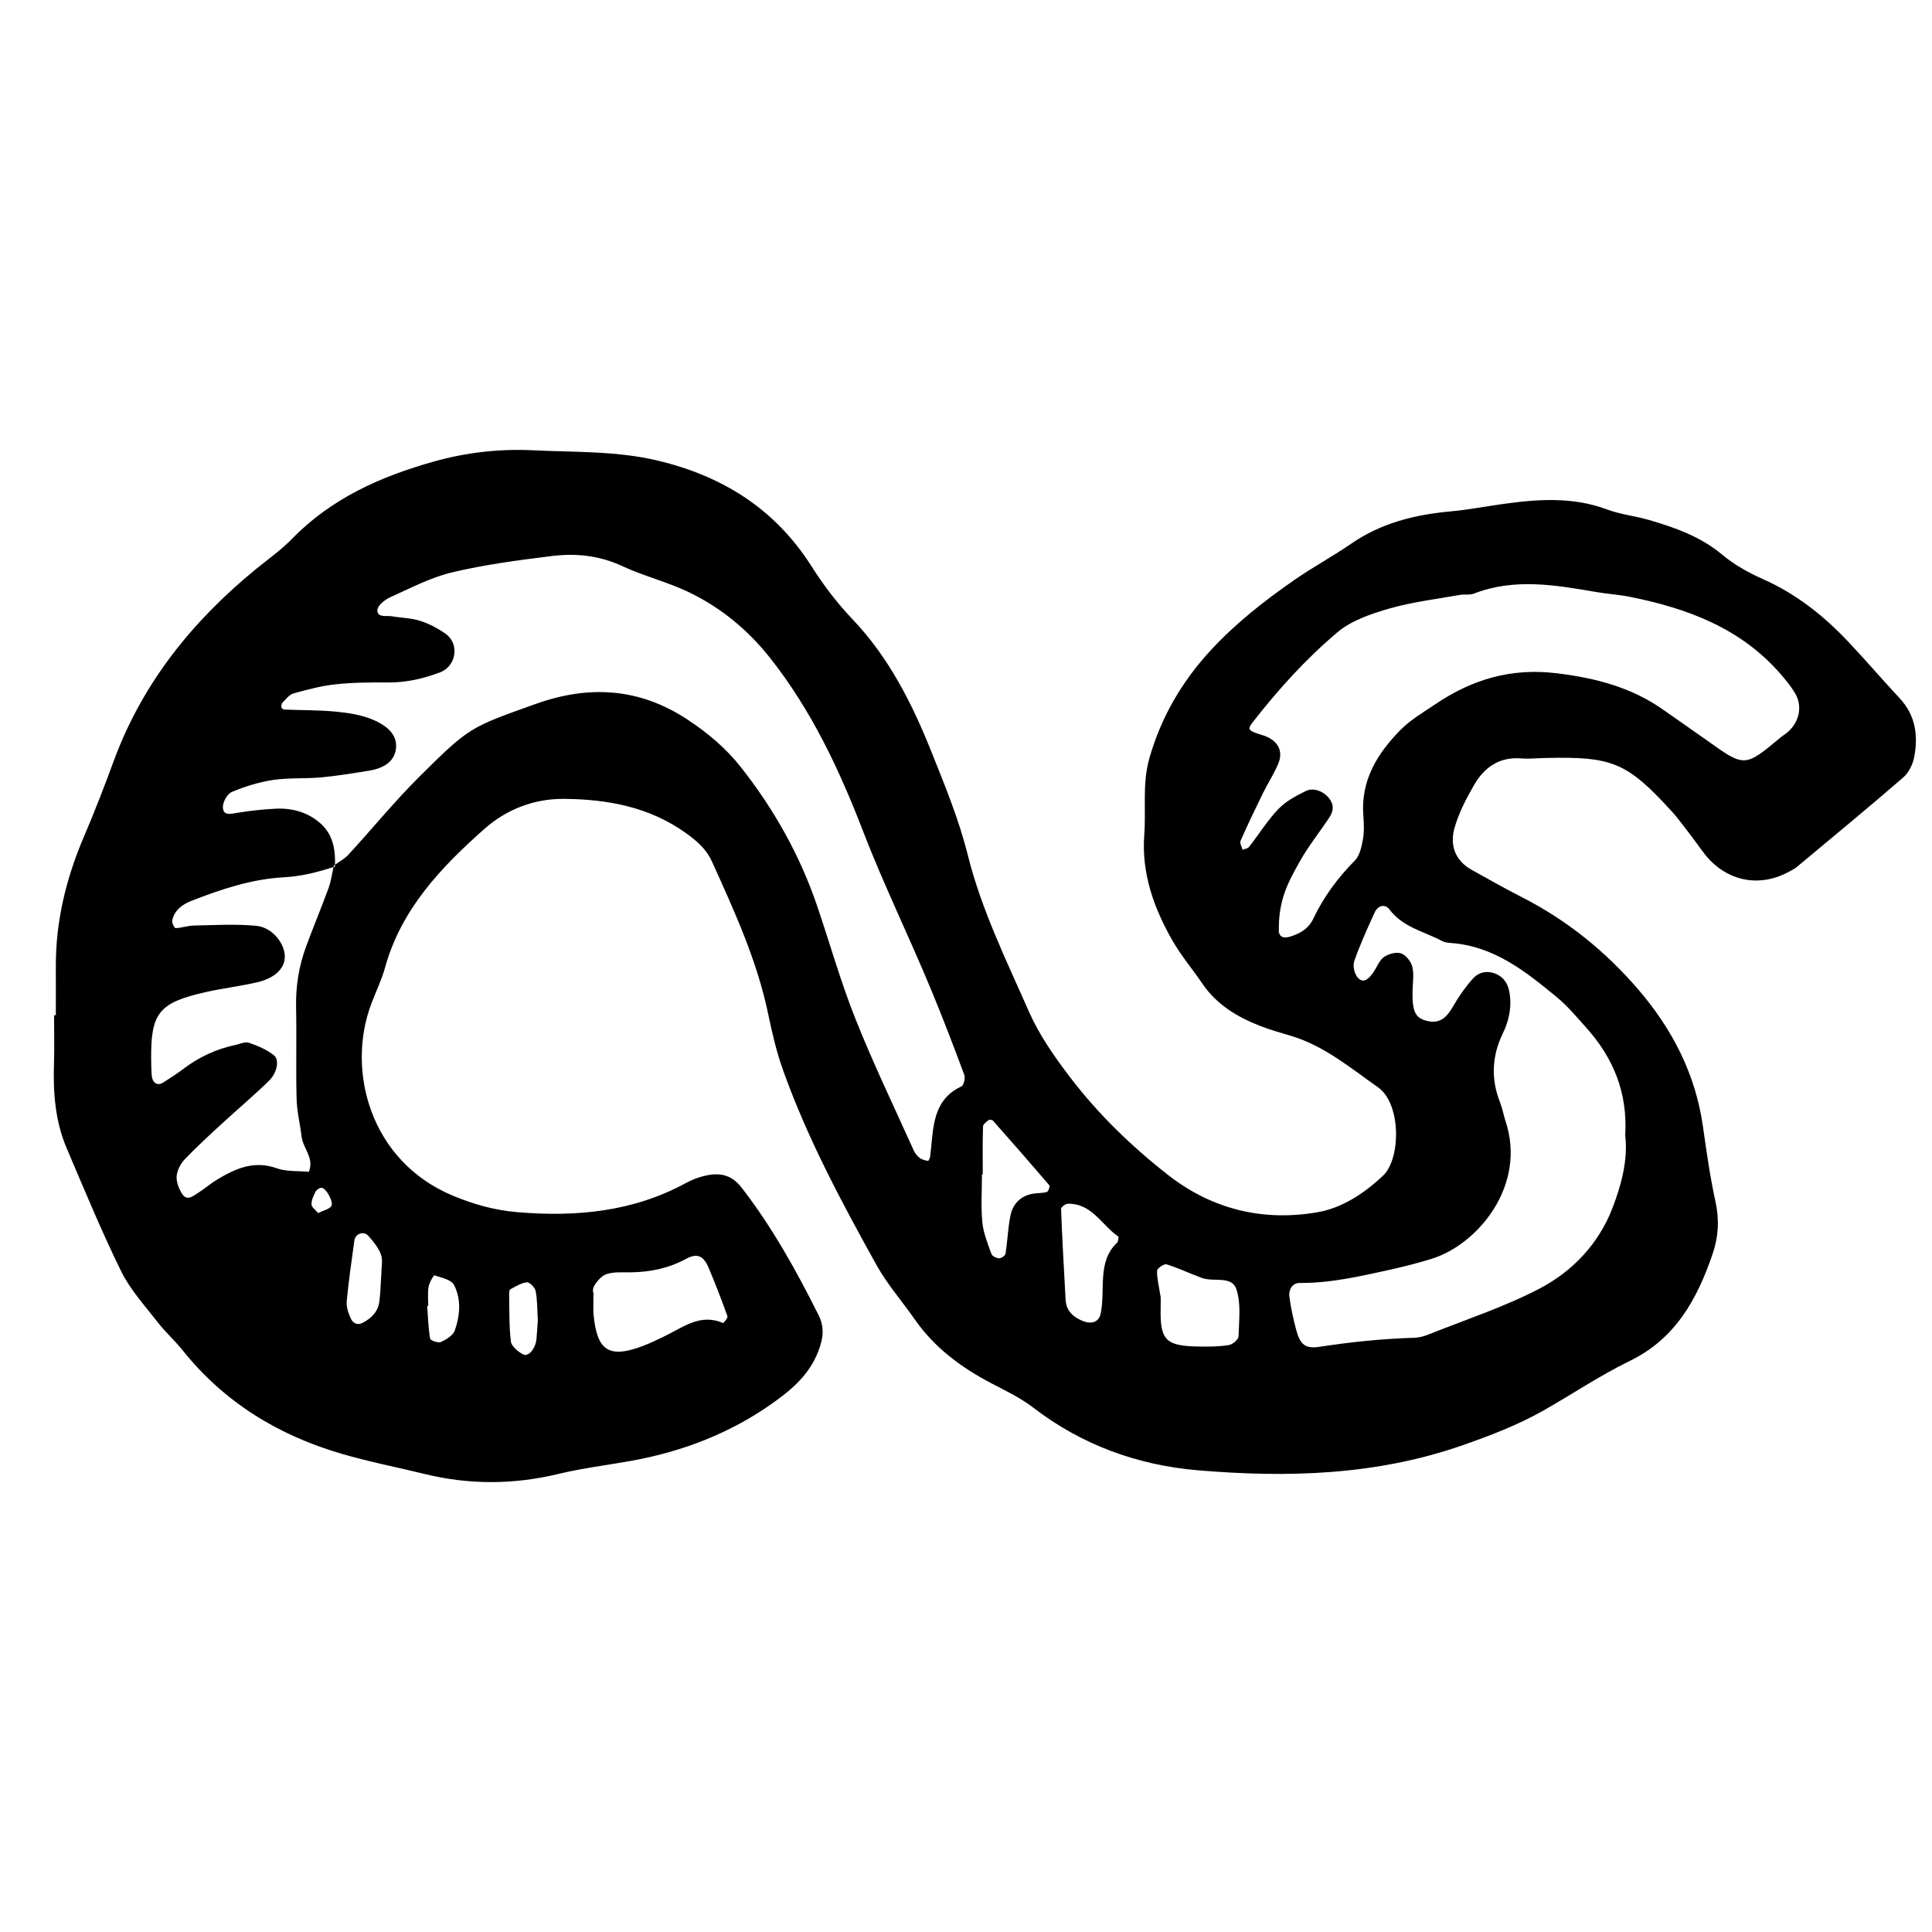 <?xml version="1.0" encoding="utf-8"?>
<!-- Generator: Adobe Illustrator 16.0.0, SVG Export Plug-In . SVG Version: 6.00 Build 0)  -->
<!DOCTYPE svg PUBLIC "-//W3C//DTD SVG 1.1//EN" "http://www.w3.org/Graphics/SVG/1.1/DTD/svg11.dtd">
<svg version="1.1" id="Layer_1" xmlns="http://www.w3.org/2000/svg" xmlns:xlink="http://www.w3.org/1999/xlink" x="0px" y="0px"
	 width="120px" height="120px" viewBox="0 0 120 120" style="enable-background:new 0 0 120 120;" xml:space="preserve">
<g id="lastfm">
	<g>
		<path style="fill-rule:evenodd;clip-rule:evenodd;" d="M118,43.379c-1.084-1.165-2.121-2.376-3.213-3.533
			c-1.515-1.604-3.217-2.953-5.26-3.864c-0.902-0.4-1.798-0.896-2.552-1.525c-1.342-1.125-2.919-1.684-4.546-2.159
			c-0.859-0.25-1.77-0.34-2.603-0.652c-2.135-0.798-4.296-0.647-6.478-0.342c-1.08,0.151-2.154,0.358-3.239,0.458
			c-2.216,0.202-4.305,0.715-6.171,2c-1.146,0.788-2.379,1.455-3.525,2.248c-1.884,1.306-3.685,2.719-5.246,4.417
			c-1.779,1.938-3.062,4.144-3.783,6.691c-0.445,1.577-0.193,3.169-0.312,4.75c-0.175,2.388,0.593,4.519,1.739,6.531
			c0.539,0.948,1.256,1.792,1.871,2.697c0.878,1.291,2.142,2.059,3.553,2.613c0.646,0.256,1.322,0.438,1.987,0.641
			c2.047,0.623,3.661,1.984,5.364,3.18c1.46,1.023,1.422,4.437,0.329,5.48c-1.168,1.11-2.556,2.025-4.104,2.289
			c-3.38,0.576-6.535-0.184-9.275-2.331c-2.28-1.786-4.354-3.798-6.104-6.102c-0.961-1.263-1.893-2.6-2.526-4.039
			c-1.396-3.177-2.938-6.293-3.791-9.707c-0.551-2.209-1.429-4.346-2.28-6.468c-1.189-2.969-2.631-5.82-4.862-8.166
			c-0.97-1.019-1.806-2.115-2.554-3.293c-2.254-3.553-5.487-5.611-9.566-6.584c-2.564-0.611-5.141-0.514-7.717-0.64
			c-2.097-0.102-4.164,0.127-6.204,0.702c-3.306,0.931-6.35,2.288-8.794,4.797c-0.691,0.709-1.518,1.286-2.286,1.917
			c-3.92,3.217-7.006,7.048-8.779,11.858c-0.582,1.585-1.191,3.162-1.856,4.715c-1.113,2.595-1.764,5.277-1.749,8.108
			c0.005,0.996,0,1.992,0,2.99H3.358c0,0.994,0.027,1.993-0.005,2.987c-0.06,1.81,0.072,3.593,0.788,5.274
			c1.093,2.561,2.155,5.141,3.38,7.637c0.56,1.141,1.458,2.123,2.248,3.141c0.487,0.629,1.087,1.166,1.584,1.786
			c2.58,3.222,5.931,5.264,9.847,6.41c1.712,0.502,3.473,0.845,5.209,1.269c2.756,0.67,5.5,0.655,8.264-0.009
			c1.447-0.348,2.933-0.534,4.401-0.792c3.282-0.576,6.324-1.74,9.039-3.695c1.14-0.816,2.166-1.729,2.702-3.105
			c0.311-0.79,0.42-1.493,0.025-2.283c-1.385-2.764-2.875-5.453-4.777-7.91c-0.674-0.868-1.451-0.947-2.37-0.715
			c-0.383,0.096-0.76,0.248-1.107,0.438c-3.275,1.778-6.79,2.105-10.43,1.803c-1.413-0.116-2.735-0.486-4.029-1.027
			c-5.145-2.146-6.632-7.787-5.061-11.928c0.28-0.743,0.636-1.465,0.847-2.229c1.002-3.633,3.468-6.223,6.169-8.619
			c1.379-1.224,3.097-1.882,4.932-1.87c2.715,0.021,5.342,0.495,7.632,2.155c0.664,0.482,1.228,0.972,1.573,1.733
			c1.396,3.082,2.808,6.155,3.5,9.5c0.242,1.165,0.515,2.336,0.915,3.455c1.509,4.228,3.623,8.178,5.795,12.09
			c0.671,1.211,1.605,2.271,2.401,3.414c1.231,1.762,2.895,2.986,4.777,3.969c0.879,0.458,1.793,0.896,2.573,1.497
			c3.017,2.321,6.485,3.569,10.191,3.887c5.566,0.475,11.116,0.327,16.502-1.562c1.698-0.595,3.361-1.232,4.925-2.109
			c1.82-1.024,3.56-2.209,5.433-3.119c2.847-1.387,4.185-3.844,5.14-6.637c0.362-1.053,0.43-2.113,0.186-3.229
			c-0.338-1.554-0.562-3.132-0.785-4.704c-0.463-3.258-1.906-6.047-4.027-8.514c-2.035-2.366-4.422-4.293-7.212-5.717
			c-1.062-0.542-2.104-1.131-3.144-1.713c-1.018-0.571-1.338-1.529-1.055-2.557c0.258-0.94,0.729-1.84,1.22-2.695
			c0.635-1.102,1.575-1.77,2.944-1.657c0.492,0.04,0.994-0.016,1.492-0.027c4.16-0.1,5.064,0.272,7.832,3.302
			c0.468,0.512,0.867,1.087,1.295,1.636c0.367,0.473,0.686,0.989,1.096,1.413c1.342,1.377,3.195,1.637,4.874,0.729
			c0.176-0.093,0.36-0.184,0.513-0.307c2.213-1.848,4.441-3.681,6.619-5.568c0.344-0.298,0.594-0.823,0.68-1.282
			C119.146,45.678,118.977,44.429,118,43.379z M36.909,79.864c0.178-0.302,0.476-0.642,0.792-0.737
			c0.462-0.141,0.984-0.092,1.482-0.1c1.211-0.017,2.356-0.252,3.438-0.841c0.671-0.363,1.07-0.19,1.377,0.523
			c0.431,1.003,0.816,2.021,1.185,3.044c0.037,0.1-0.247,0.436-0.276,0.423c-1.418-0.618-2.486,0.271-3.633,0.821
			c-0.449,0.212-0.895,0.438-1.36,0.61c-2.091,0.782-2.836,0.3-3.049-1.971c-0.027-0.296-0.003-0.597-0.003-1.431
			C36.843,80.444,36.774,80.096,36.909,79.864z M31.699,80.08c0.333-0.172,0.671-0.397,1.023-0.432
			c0.173-0.016,0.507,0.32,0.549,0.539c0.109,0.58,0.096,1.184,0.134,1.814c-0.024,0.363-0.045,0.76-0.083,1.154
			c-0.057,0.617-0.504,1.15-0.842,0.965c-0.311-0.17-0.711-0.5-0.748-0.8c-0.116-0.976-0.089-1.973-0.109-2.96
			C31.623,80.265,31.641,80.112,31.699,80.08z M26.618,79.938c0.044-0.266,0.318-0.738,0.36-0.726
			c0.435,0.147,1.047,0.266,1.22,0.597c0.462,0.887,0.376,1.9,0.051,2.829c-0.109,0.312-0.531,0.562-0.868,0.718
			c-0.164,0.076-0.646-0.096-0.665-0.209c-0.113-0.668-0.133-1.356-0.184-2.036c0.021-0.002,0.045-0.002,0.067-0.002
			C26.6,80.717,26.555,80.318,26.618,79.938z M20.569,74.93c-0.162,0.189-0.473,0.249-0.815,0.414
			c-0.151-0.189-0.4-0.359-0.405-0.536c-0.009-0.263,0.124-0.547,0.252-0.792c0.061-0.118,0.255-0.25,0.379-0.238
			C20.278,73.805,20.754,74.712,20.569,74.93z M22.878,76.76c0.312,0.347,0.625,0.734,0.784,1.162
			c0.128,0.342,0.025,0.768,0.025,1.16c-0.039,0.587-0.051,1.172-0.124,1.754c-0.08,0.631-0.48,1.034-1.035,1.325
			c-0.356,0.188-0.611-0.006-0.726-0.241c-0.162-0.333-0.296-0.74-0.266-1.099c0.117-1.263,0.304-2.521,0.475-3.778
			C22.069,76.628,22.592,76.439,22.878,76.76z M59.715,67.48c-1.394,0.633-1.688,1.858-1.821,3.19
			c-0.038,0.393-0.074,0.79-0.124,1.183c-0.013,0.092-0.102,0.26-0.127,0.254c-0.174-0.036-0.367-0.073-0.505-0.178
			c-0.155-0.113-0.297-0.282-0.377-0.455c-1.222-2.721-2.522-5.41-3.625-8.182c-0.92-2.305-1.593-4.706-2.395-7.061
			c-1.071-3.135-2.676-5.979-4.722-8.579c-0.935-1.186-2.067-2.135-3.33-2.967c-2.98-1.962-6.115-2.141-9.403-0.966
			c-4.086,1.46-4.12,1.427-7.224,4.508c-1.549,1.54-2.937,3.244-4.418,4.855c-0.231,0.252-0.546,0.427-0.835,0.625
			c-0.001,0.04,0,0.079-0.001,0.119c-0.032,0.01-0.063,0.019-0.094,0.028c-0.095,0.441-0.159,0.893-0.31,1.313
			c-0.442,1.211-0.942,2.4-1.387,3.61c-0.453,1.222-0.655,2.484-0.627,3.796c0.04,1.888-0.018,3.779,0.031,5.666
			c0.02,0.785,0.215,1.564,0.309,2.348c0.089,0.746,0.811,1.361,0.451,2.196c-0.669-0.063-1.384,0-1.997-0.22
			c-1.391-0.498-2.533,0.006-3.664,0.682c-0.424,0.254-0.802,0.585-1.22,0.85c-0.312,0.195-0.689,0.535-0.993,0.051
			c-0.199-0.318-0.366-0.736-0.335-1.094c0.031-0.364,0.246-0.777,0.508-1.051c0.749-0.785,1.556-1.521,2.358-2.258
			c0.95-0.874,1.94-1.705,2.862-2.606c0.524-0.511,0.673-1.313,0.3-1.603c-0.445-0.346-1-0.583-1.54-0.766
			c-0.246-0.08-0.577,0.079-0.866,0.143c-1.184,0.252-2.253,0.756-3.219,1.49c-0.395,0.299-0.814,0.566-1.232,0.832
			c-0.388,0.246-0.697,0.027-0.726-0.51C9.4,66.43,9.393,66.131,9.389,65.834c-0.031-2.92,0.466-3.553,3.39-4.213
			c1.063-0.24,2.154-0.365,3.214-0.614c1.173-0.278,1.784-0.958,1.689-1.746c-0.098-0.8-0.835-1.673-1.784-1.76
			c-1.278-0.118-2.573-0.038-3.856-0.014c-0.38,0.009-0.754,0.147-1.133,0.16c-0.071,0.004-0.244-0.327-0.214-0.471
			c0.138-0.642,0.627-0.999,1.194-1.222c1.854-0.724,3.746-1.356,5.745-1.464c1.075-0.056,2.076-0.316,3.079-0.635
			c0.007-0.031,0.012-0.064,0.02-0.096c0.024-0.018,0.051-0.034,0.076-0.051c0.023-0.983-0.137-1.908-0.941-2.598
			c-0.798-0.685-1.754-0.933-2.778-0.878c-0.791,0.04-1.583,0.127-2.364,0.256c-0.413,0.067-0.871,0.194-0.882-0.354
			c-0.008-0.322,0.278-0.831,0.562-0.948c0.814-0.338,1.68-0.609,2.553-0.74c0.98-0.146,1.989-0.071,2.982-0.16
			c0.986-0.091,1.968-0.254,2.946-0.411c0.842-0.132,1.622-0.504,1.711-1.411c0.089-0.903-0.679-1.437-1.395-1.746
			c-0.709-0.305-1.519-0.437-2.296-0.512c-1.082-0.106-2.177-0.09-3.266-0.133c-0.062-0.003-0.164-0.102-0.169-0.166
			c-0.011-0.089,0.022-0.216,0.083-0.278c0.211-0.204,0.415-0.487,0.671-0.559c0.858-0.236,1.728-0.471,2.607-0.565
			c1.085-0.117,2.189-0.124,3.284-0.115c1.118,0.007,2.18-0.238,3.208-0.625c1.027-0.386,1.232-1.782,0.349-2.402
			c-0.482-0.34-1.023-0.625-1.582-0.803c-0.56-0.179-1.174-0.181-1.76-0.281c-0.336-0.058-0.905,0.108-0.893-0.391
			c0.009-0.274,0.462-0.64,0.795-0.789c1.266-0.569,2.521-1.235,3.857-1.551c2.027-0.481,4.107-0.754,6.178-1.011
			c1.491-0.184,2.955-0.039,4.375,0.622c1.347,0.628,2.822,0.985,4.158,1.631c1.984,0.96,3.647,2.325,5.042,4.091
			c2.564,3.248,4.293,6.932,5.758,10.737c1.29,3.346,2.868,6.561,4.237,9.867c0.724,1.744,1.397,3.509,2.057,5.28
			C59.969,66.962,59.859,67.414,59.715,67.48z M65.02,74.037c-0.281,0.078-0.588,0.059-0.877,0.109
			c-0.773,0.139-1.242,0.642-1.386,1.375c-0.153,0.771-0.179,1.568-0.303,2.349c-0.019,0.12-0.263,0.29-0.392,0.285
			c-0.171-0.005-0.436-0.132-0.482-0.269c-0.23-0.643-0.5-1.297-0.564-1.963c-0.094-0.984-0.025-1.985-0.025-2.979h0.049
			c0-0.992-0.014-1.985,0.018-2.978c0.004-0.141,0.211-0.288,0.351-0.399c0.048-0.039,0.214-0.018,0.265,0.037
			c1.179,1.334,2.354,2.672,3.508,4.027C65.229,73.688,65.109,74.01,65.02,74.037z M69.42,77.152
			c-1.305,1.198-0.743,2.922-1.055,4.437c-0.109,0.53-0.566,0.69-1.146,0.446c-0.602-0.255-0.994-0.64-1.033-1.312
			c-0.104-1.88-0.209-3.761-0.282-5.641c-0.003-0.104,0.274-0.312,0.423-0.315c1.498-0.033,2.105,1.34,3.139,2.04
			C69.499,76.83,69.446,76.98,69.42,77.152z M76.928,83.002c-0.005,0.193-0.355,0.499-0.587,0.539
			c-0.58,0.099-1.181,0.103-1.774,0.096c-2.105-0.024-2.52-0.329-2.477-2.346c0.006-0.297,0.002-0.596,0.002-0.717
			c-0.104-0.664-0.234-1.152-0.227-1.639c0.002-0.148,0.439-0.455,0.588-0.407c0.754,0.234,1.471,0.584,2.215,0.853
			c0.716,0.259,1.836-0.162,2.123,0.688C77.094,80.963,76.954,82.018,76.928,83.002z M96.674,61.918
			c0.688,0.564,1.271,1.264,1.866,1.932c1.663,1.857,2.562,4.007,2.406,6.668c0.178,1.501-0.231,3.064-0.802,4.539
			c-0.855,2.205-2.474,3.912-4.521,4.98c-2.191,1.145-4.572,1.92-6.877,2.843c-0.273,0.109-0.576,0.2-0.867,0.21
			c-1.986,0.057-3.961,0.262-5.928,0.562c-0.893,0.137-1.206-0.147-1.453-1.091c-0.174-0.671-0.329-1.354-0.414-2.04
			c-0.051-0.42,0.191-0.839,0.643-0.835c1.91,0.015,3.747-0.411,5.59-0.817c0.871-0.193,1.74-0.414,2.596-0.678
			c2.878-0.887,5.93-4.562,4.598-8.557c-0.123-0.376-0.188-0.776-0.333-1.144c-0.581-1.46-0.521-2.888,0.163-4.298
			c0.4-0.826,0.576-1.697,0.402-2.61c-0.098-0.513-0.37-0.921-0.879-1.114c-0.521-0.2-1.026-0.079-1.369,0.303
			c-0.461,0.514-0.869,1.09-1.213,1.688c-0.377,0.654-0.778,1.157-1.631,0.955c-0.754-0.181-0.941-0.579-0.915-1.892
			c0.013-0.495,0.1-1.014-0.017-1.479c-0.081-0.328-0.4-0.729-0.699-0.828c-0.311-0.1-0.793,0.035-1.076,0.24
			c-0.295,0.218-0.432,0.649-0.663,0.969c-0.232,0.317-0.556,0.7-0.929,0.321c-0.219-0.223-0.342-0.749-0.238-1.043
			c0.354-1.029,0.816-2.024,1.264-3.019c0.199-0.443,0.648-0.561,0.926-0.193c0.832,1.111,2.152,1.362,3.273,1.962
			c0.169,0.089,0.383,0.107,0.58,0.122C92.8,58.776,94.752,60.334,96.674,61.918z M111.066,45.447
			c-0.146,0.132-0.322,0.234-0.475,0.362c-2.229,1.854-2.227,1.851-4.544,0.196c-0.888-0.635-1.79-1.249-2.683-1.882
			c-1.994-1.422-4.225-2.006-6.656-2.304c-2.858-0.351-5.291,0.384-7.582,1.938c-0.739,0.499-1.531,0.96-2.148,1.589
			c-1.424,1.451-2.46,3.115-2.301,5.284c0.039,0.494,0.062,1.003-0.021,1.487c-0.084,0.465-0.196,1.022-0.505,1.333
			c-1.061,1.074-1.938,2.258-2.584,3.62c-0.271,0.577-0.752,0.878-1.35,1.079c-0.469,0.156-0.72,0.08-0.781-0.271
			c0.002,0.076-0.002,0.145,0.002,0.224c-0.012-0.164-0.018-0.269-0.023-0.337c0-0.014-0.005-0.02-0.005-0.034
			c0-0.071-0.006-0.137,0.005,0.034c0.002,0.045,0.014,0.076,0.021,0.114c-0.064-1.999,0.63-3.175,1.277-4.339
			c0.529-0.953,1.222-1.813,1.826-2.722c0.225-0.338,0.352-0.7,0.104-1.105c-0.306-0.505-1.004-0.843-1.534-0.583
			c-0.609,0.298-1.248,0.638-1.708,1.12c-0.68,0.712-1.208,1.571-1.82,2.353c-0.081,0.104-0.267,0.122-0.405,0.182
			c-0.047-0.189-0.186-0.42-0.123-0.56c0.439-0.997,0.909-1.979,1.389-2.955c0.305-0.622,0.693-1.209,0.956-1.848
			c0.341-0.82-0.069-1.488-0.999-1.766c-0.866-0.262-0.943-0.342-0.604-0.78c1.584-2.037,3.317-3.952,5.277-5.606
			c0.875-0.736,2.094-1.147,3.223-1.473c1.42-0.409,2.907-0.582,4.369-0.845c0.289-0.053,0.619,0.02,0.882-0.082
			c2.537-0.985,5.081-0.529,7.628-0.094c0.686,0.118,1.383,0.16,2.064,0.294c3.565,0.713,6.875,1.94,9.35,4.786
			c0.324,0.373,0.643,0.764,0.898,1.186C111.967,43.833,111.777,44.811,111.066,45.447z"/>
	</g>
</g>
</svg>
